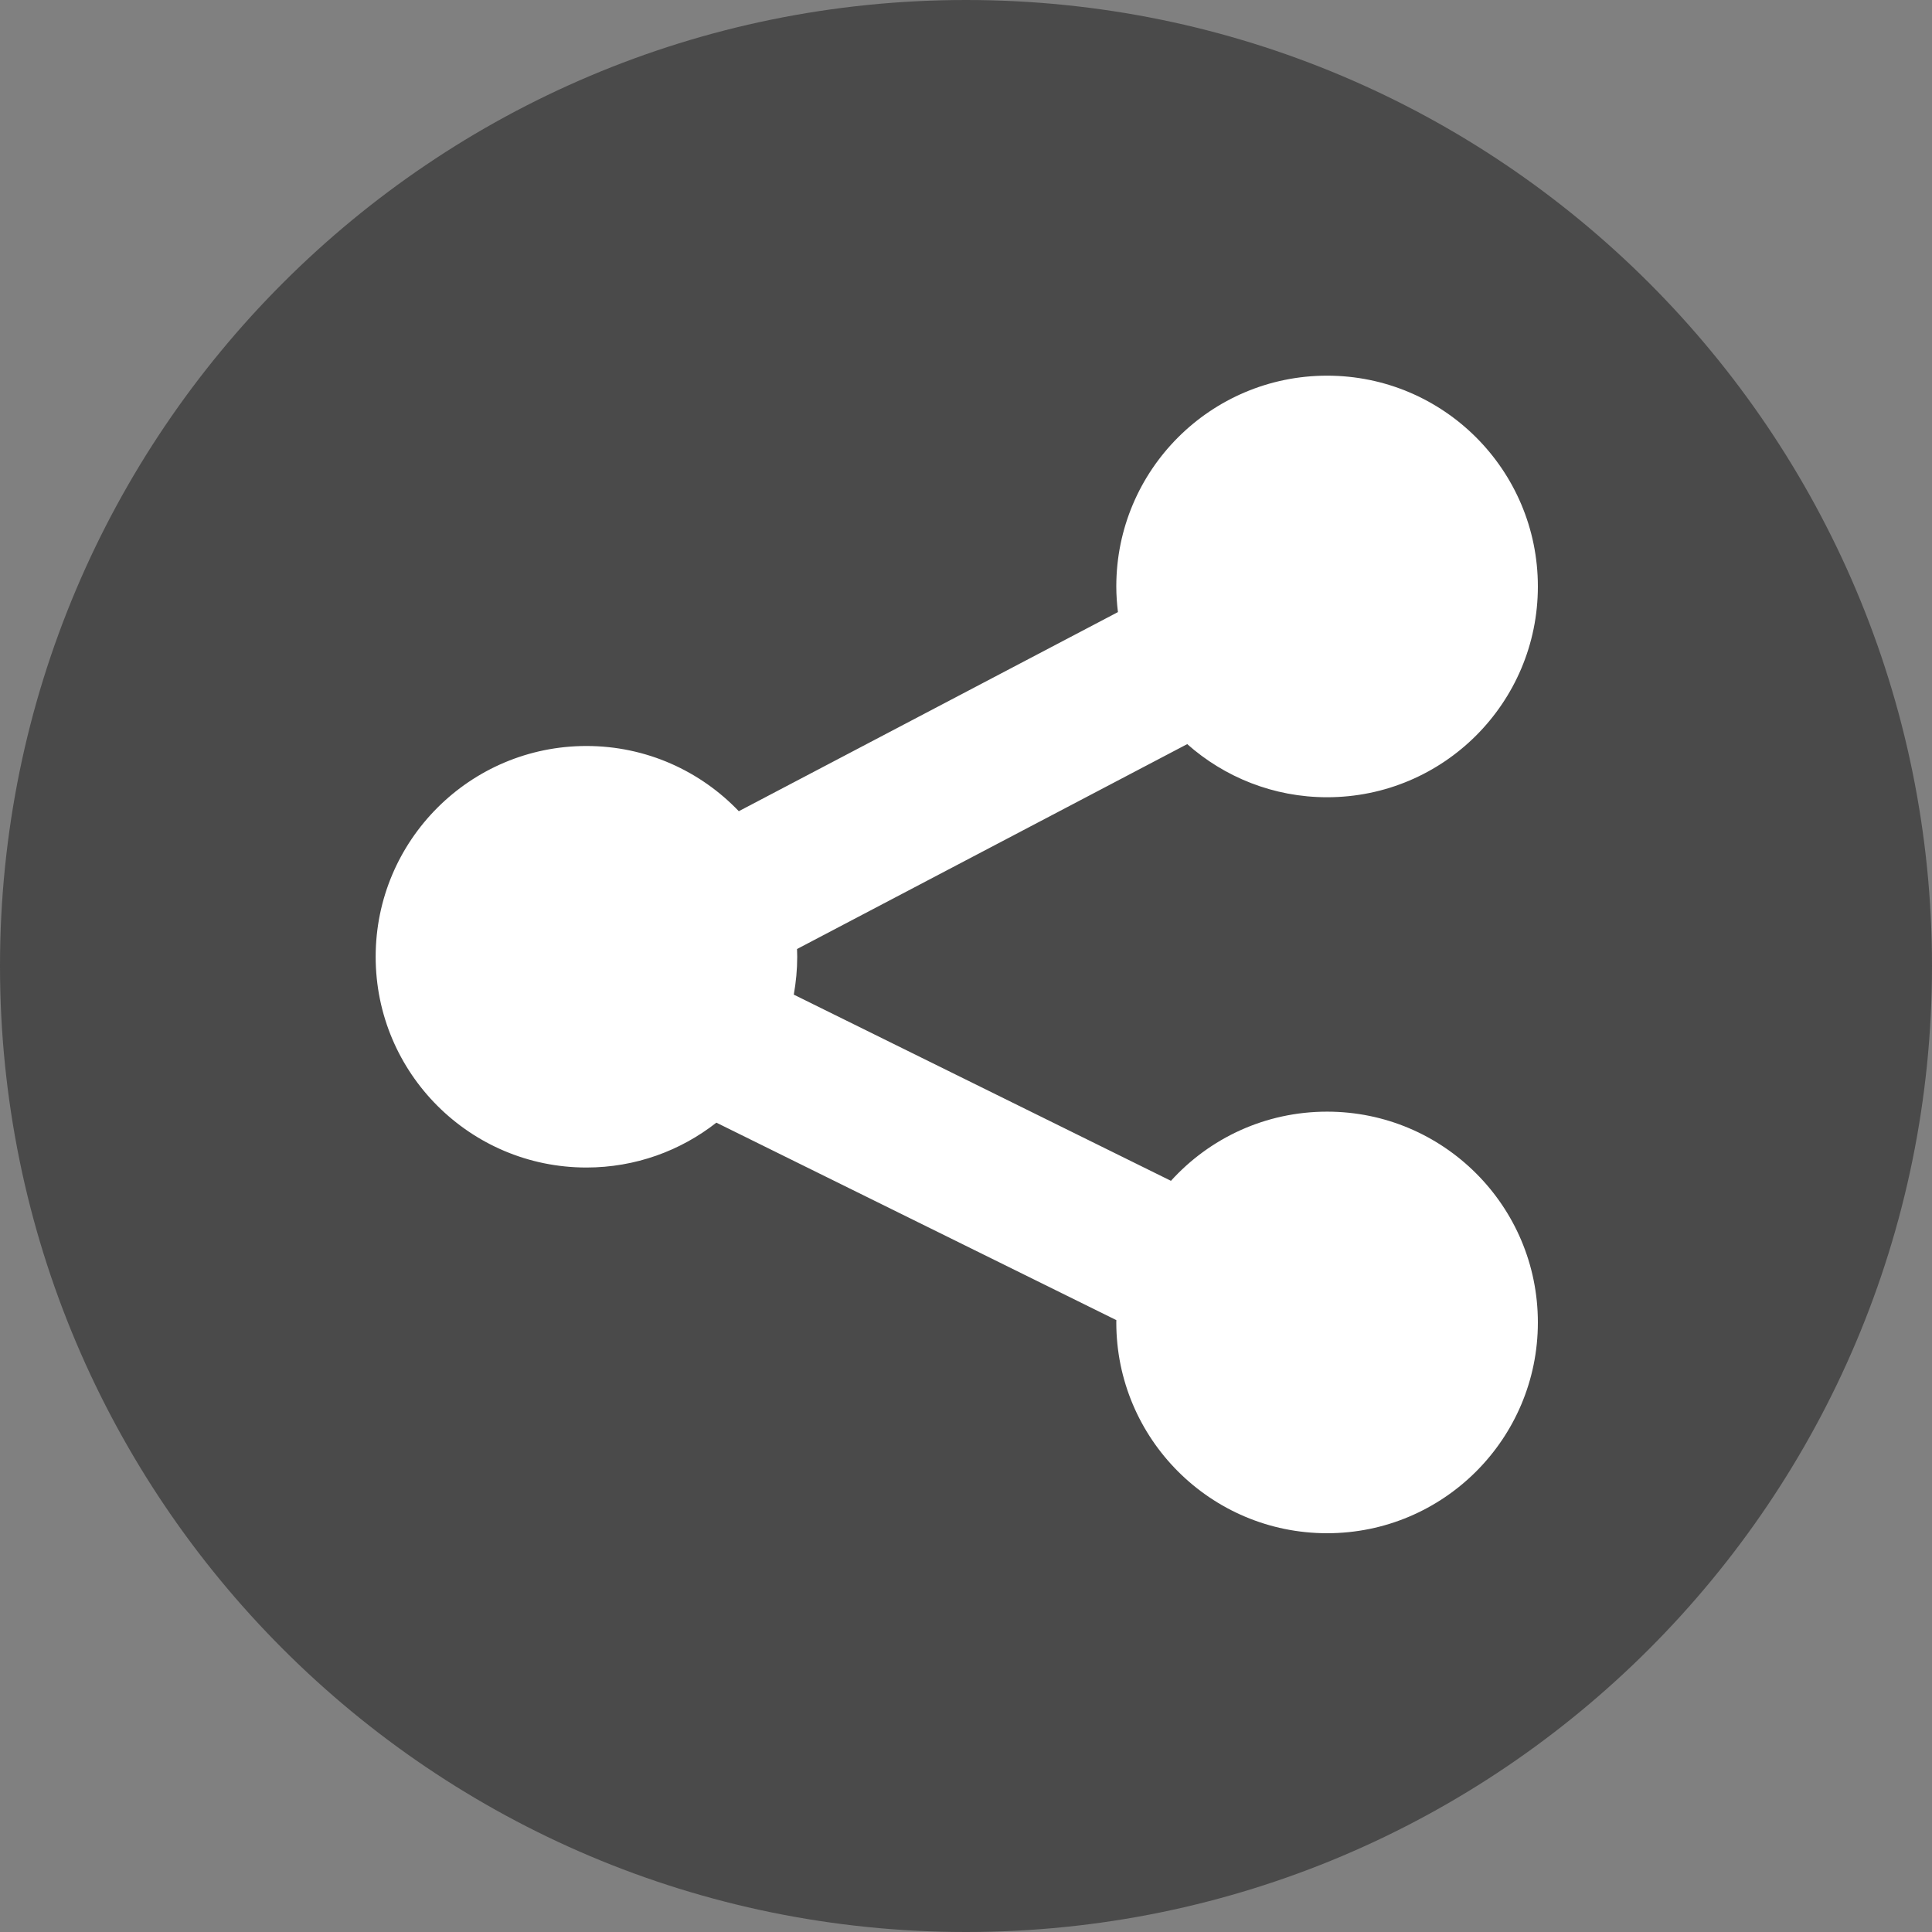 <svg height='36' viewBox='0 0 72 72' width='36' xmlns='http://www.w3.org/2000/svg' data-evernote-id='710' class='js-evernote-checked'><rect x="0" y="0" width="72" height="72" fill="#808080" stroke="none"/> <g fill='none' fill-rule='evenodd' data-evernote-id='711' class='js-evernote-checked'> <path fill='#4A4A4A' d='M36,72 L36,72 C55.882,72 72,55.882 72,36 L72,36 C72,16.118 55.882,-3.65231026e-15 36,0 L36,0 C16.118,3.65231026e-15 -2.4348735e-15,16.118 0,36 L0,36 C2.4348735e-15,55.882 16.118,72 36,72 Z' data-evernote-id='712' class='js-evernote-checked'></path> <path fill='#FFF' d='M21.855,43.51 C23.681,43.51 25.363,42.885 26.697,41.838 L41.603,49.197 C41.603,49.227 41.601,49.254 41.601,49.283 C41.601,53.621 45.119,57.139 49.457,57.139 C53.794,57.139 57.312,53.621 57.312,49.283 C57.312,44.946 53.794,41.428 49.457,41.428 C47.148,41.428 45.074,42.422 43.638,44.006 L29.582,37.067 C29.664,36.61 29.71,36.139 29.71,35.656 C29.71,35.559 29.707,35.463 29.703,35.367 L44.244,27.731 C45.632,28.961 47.457,29.711 49.457,29.711 C53.796,29.711 57.312,26.194 57.312,21.856 C57.312,17.516 53.794,14 49.457,14 C45.119,14 41.601,17.516 41.601,21.856 C41.601,22.18 41.625,22.498 41.662,22.811 L27.533,30.231 C26.103,28.735 24.089,27.801 21.855,27.801 C17.517,27.801 14,31.319 14,35.656 C14,39.994 17.517,43.51 21.855,43.51' data-evernote-id='713' class='js-evernote-checked'></path> </g> </svg>